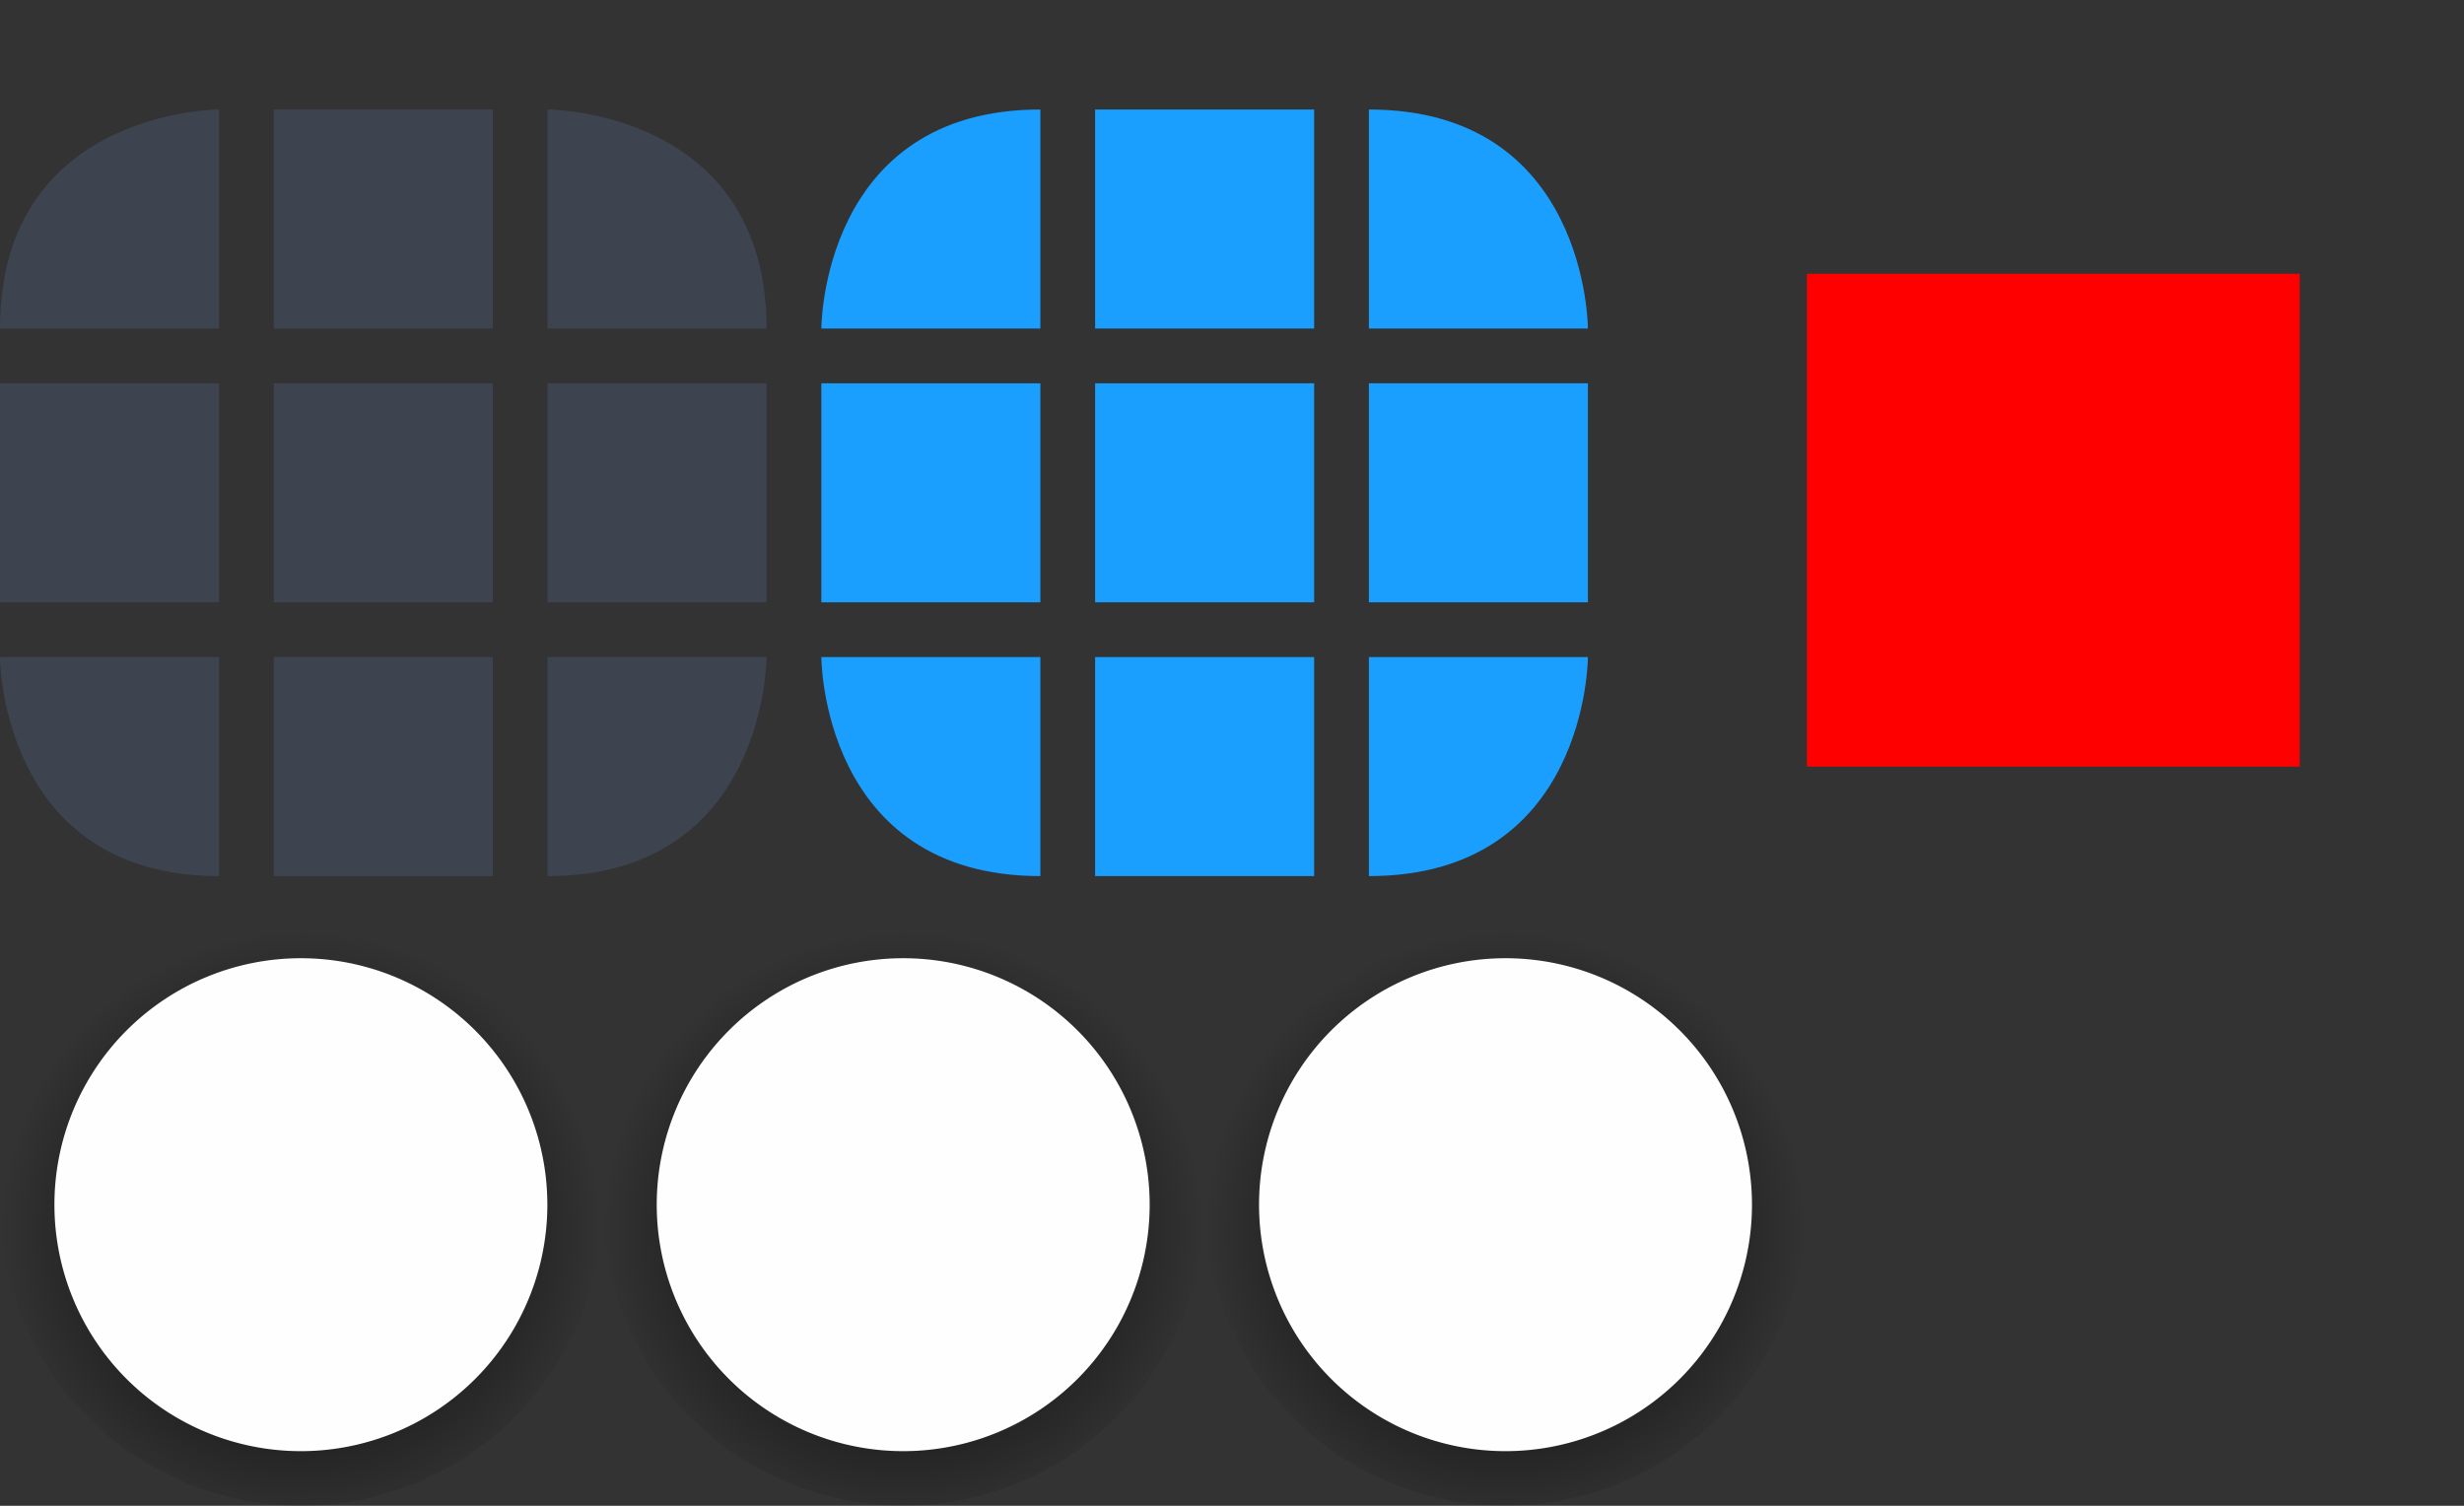 <svg xmlns="http://www.w3.org/2000/svg" xmlns:xlink="http://www.w3.org/1999/xlink" id="svg59" width="90" height="55" version="1.0">
 <rect width="100%" height="100%" fill="#333333" stroke="none"/>
 <defs id="defs4">
  <linearGradient id="linearGradient1689">
   <stop style="stop-color:#000000;stop-opacity:1" id="stop1685" offset="0"/>
   <stop style="stop-color:#000000;stop-opacity:0" id="stop1687" offset="1"/>
  </linearGradient>
  <radialGradient id="radialGradient1691" cx="-32.09" cy="8.999" r="10" fx="-32.09" fy="8.999" gradientUnits="userSpaceOnUse" xlink:href="#linearGradient1689"/>
  <radialGradient id="radialGradient1693" cx="33" cy="45" r="11" fx="33" fy="45" gradientUnits="userSpaceOnUse" xlink:href="#linearGradient1689"/>
  <radialGradient id="radialGradient1695" cx="55" cy="45" r="11" fx="55" fy="45" gradientUnits="userSpaceOnUse" xlink:href="#linearGradient1689"/>
 </defs>
 <g id="handle-shadow" transform="matrix(1.1,0,0,1.1,112.299,35.101)">
  <rect style="opacity:0.001" id="rect16" width="20" height="20" x="-42.09" y="-1.91"/>
 </g>
 <path id="groove-bottomright" style="opacity:1;fill:#3d4450;fill-opacity:1;stroke-width:0.727" d="m 20,24 v 8 c 8,0 8,-8 8,-8 z"/>
 <path id="groove-right" style="opacity:1;fill:#3d4450;fill-opacity:1;stroke-width:0.727" d="m 20,14 v 8 h 8 v -8 z"/>
 <path id="groove-topright" style="opacity:1;fill:#3d4450;fill-opacity:1;stroke-width:0.727" d="m 20,4 v 8 h 8 C 28,4 20,4 20,4 Z"/>
 <path id="groove-bottomleft" style="opacity:1;fill:#3d4450;fill-opacity:1;stroke-width:0.727" d="m 2.8321533e-6,24 c 0,0 0,8 8,8 v -8 z"/>
 <path id="groove-left" style="opacity:1;fill:#3d4450;fill-opacity:1;stroke-width:0.727" d="m 8.3215332e-7,14 v 8 H 8 v -8 z"/>
 <path id="groove-topleft" style="opacity:1;fill:#3d4450;fill-opacity:1;stroke-width:0.727" d="M 8,4 C 8,4 8.3215332e-7,4 8.3215332e-7,12 H 8 Z"/>
 <path id="groove-bottom" style="opacity:1;fill:#3d4450;fill-opacity:1;stroke-width:0.727" d="m 10,24 v 8 h 8 v -8 z"/>
 <path id="groove-center" style="opacity:1;fill:#3d4450;fill-opacity:1;stroke-width:0.727" d="M 18,14 H 10 v 8 h 8 z"/>
 <path id="groove-top" style="opacity:1;fill:#3d4450;fill-opacity:1;stroke-width:0.727" d="m 10,4 v 8 h 8 V 4 Z"/>
 <path id="groove-highlight-bottomright" style="fill:#1a9fff;fill-opacity:1;stroke-width:0.727" d="m 50,24 v 8 c 8,0 8,-8 8,-8 z"/>
 <path id="groove-highlight-right" style="fill:#1a9fff;fill-opacity:1;stroke-width:0.727" d="m 50,14 v 8 H 58 v -8 z"/>
 <path id="groove-highlight-topright" style="fill:#1a9fff;fill-opacity:1;stroke-width:0.727" d="m 50,4 v 8 H 58 c 0,0 0,-8 -8,-8 z"/>
 <path id="groove-highlight-bottomleft" style="fill:#1a9fff;fill-opacity:1;stroke-width:0.727" d="m 30,24 c 0,0 0,8 8,8 v -8 z"/>
 <path id="groove-highlight-left" style="fill:#1a9fff;fill-opacity:1;stroke-width:0.727" d="m 30,14 v 8 h 8 v -8 z"/>
 <path id="groove-highlight-topleft" style="fill:#1a9fff;fill-opacity:1;stroke-width:0.727" d="M 38,4 C 30,4 30,12 30,12 h 8 z"/>
 <path id="groove-highlight-bottom" style="fill:#1a9fff;fill-opacity:1;stroke-width:0.727" d="m 40,24 v 8 H 48 v -8 z"/>
 <path id="groove-highlight-center" style="fill:#1a9fff;fill-opacity:1;stroke-width:0.727" d="m 48,14 h -8 v 8 h 8 z"/>
 <path id="groove-highlight-top" style="fill:#1a9fff;fill-opacity:1;stroke-width:0.727" d="m 40,4 v 8 h 8 V 4 Z"/>
 <rect style="fill:#ff0000;stroke-width:0.866" id="hint-handle-size" width="18" height="18" x="66" y="10"/>
 <g id="handle" transform="matrix(1.1,0,0,1.1,46.299,35.101)">
  <rect style="opacity:0.001" id="rect38" width="20" height="20" x="-42.09" y="-1.91"/>
  <path style="opacity:1;fill:url(#radialGradient1691);fill-opacity:1;stroke-width:1.158" id="path40" d="M -22.09,8.09 A 10,10 0 0 1 -32.09,18.09 a 10,10 0 0 1 -10,-10 10,10 0 0 1 10,-10 10,10 0 0 1 10,10 z"/>
  <path style="fill:#fefefe;fill-opacity:1" id="path42" transform="matrix(1.023,0,0,1.023,0.637,-0.092)" d="m -24,8 a 8,8 0 0 1 -8,8 8,8 0 0 1 -8,-8 8,8 0 0 1 8,-8 8,8 0 0 1 8,8 z"/>
 </g>
 <g id="handle-hover" transform="matrix(1.1,0,0,1.1,68.299,35.101)">
  <rect style="opacity:0.001" id="rect45" width="20" height="20" x="-42.09" y="-1.91"/>
  <path id="path1445" style="opacity:1;fill:url(#radialGradient1693);fill-opacity:1;stroke-width:1.158" transform="matrix(0.909,0,0,0.909,-62.09,-31.91)" d="M 33 33 A 11 11 0 0 0 22 44 A 11 11 0 0 0 33 55 A 11 11 0 0 0 44 44 A 11 11 0 0 0 33 33 z"/>
  <path style="opacity:1;fill:#fefefe;fill-opacity:1" id="path49" transform="matrix(1.023,0,0,1.023,0.637,-0.092)" d="m -24,8 a 8,8 0 0 1 -8,8 8,8 0 0 1 -8,-8 8,8 0 0 1 8,-8 8,8 0 0 1 8,8 z"/>
 </g>
 <g id="handle-focus" transform="matrix(1.1,0,0,1.1,90.299,35.101)">
  <rect style="opacity:0.001" id="rect52" width="20" height="20" x="-42.09" y="-1.91"/>
  <path id="path1568" style="opacity:1;fill:url(#radialGradient1695);fill-opacity:1;stroke-width:1.158" transform="matrix(0.909,0,0,0.909,-82.09,-31.91)" d="M 55 33 A 11 11 0 0 0 44 44 A 11 11 0 0 0 55 55 A 11 11 0 0 0 66 44 A 11 11 0 0 0 55 33 z"/>
  <path style="opacity:1;fill:#fefefe;fill-opacity:1" id="path56" transform="matrix(1.023,0,0,1.023,0.637,-0.092)" d="m -24,8 a 8,8 0 0 1 -8,8 8,8 0 0 1 -8,-8 8,8 0 0 1 8,-8 8,8 0 0 1 8,8 z"/>
 </g>
</svg>
